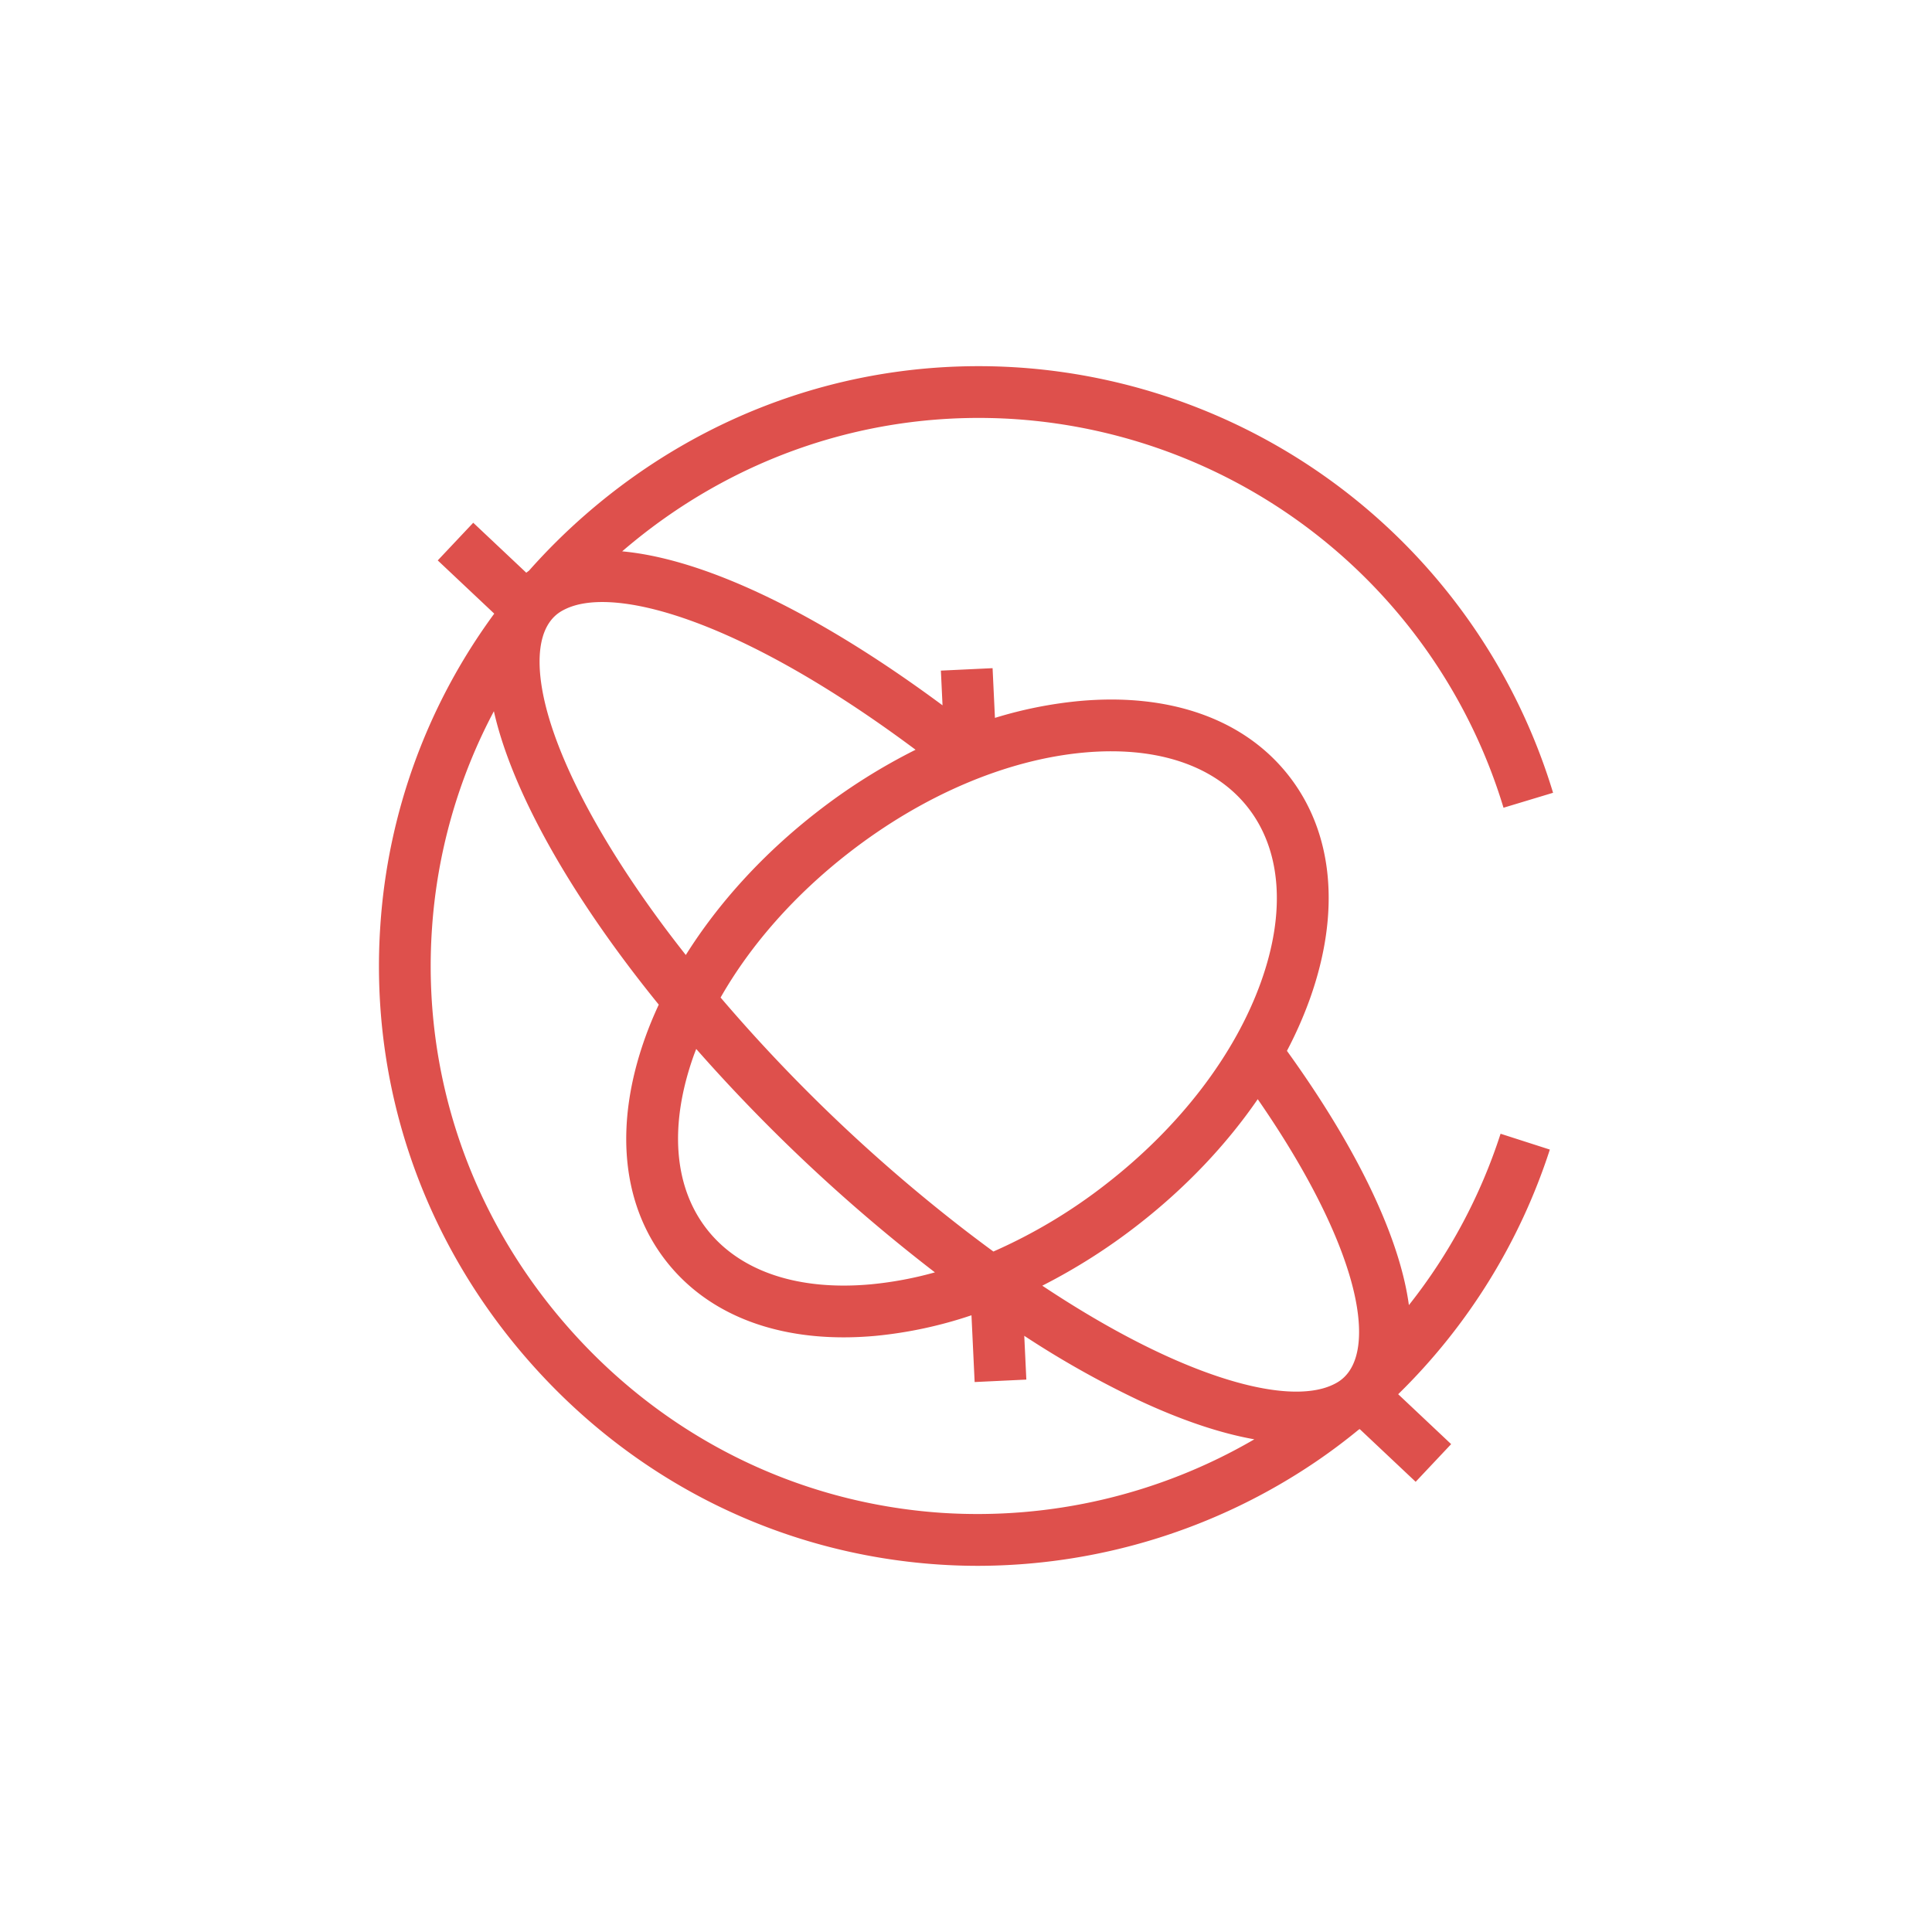 <svg xmlns="http://www.w3.org/2000/svg" width="1080" height="1080" viewBox="0 0 1080 1080">
  <title>Cycling_monograma_Transparente_Rojo</title>
  <path d="M787.58,729.566c-2.349-17.381-8.607-37.17-18.41-58.709-11.674-25.651-28.392-53.792-49.766-83.42A227.444,227.444,0,0,0,732.3,558.2c17.192-48.356,13.042-92.5-11.684-124.311s-66.493-46.719-117.59-41.984a235.917,235.917,0,0,0-46.847,9.4l-1.319-27.795-28.9,1.371.92,19.4c-43.843-32.489-84.873-56.351-120.739-70.706-21.465-8.592-41.081-13.779-58.341-15.368,61.7-53.1,139.779-79.332,220.125-73.872A306.982,306.982,0,0,1,840.475,451.526l27.7-8.356a335.91,335.91,0,0,0-298.288-237.7c-88.787-6.039-175.017,23.223-242.8,82.382a345.027,345.027,0,0,0-31.4,31.183c-.5.355-1,.734-1.5,1.115l-29.646-27.932-19.839,21.057,31.585,29.758a331.115,331.115,0,0,0-63.669,174.243c-6.036,88.786,23.222,175.015,82.381,242.8S435.623,868.52,524.409,874.555q11.13.756,22.26.754a337.257,337.257,0,0,0,188.565-57.974q12.577-8.531,24.281-18.154c.194-.1.387-.2.582-.306l31.267,29.459L811.2,807.277l-29.607-27.9a335.956,335.956,0,0,0,84.778-136.757l-27.542-8.853A305.453,305.453,0,0,1,787.58,729.566ZM605.691,420.709q7.947-.735,15.466-.733c33.685,0,60.549,11,76.614,31.666,18.453,23.737,21.034,58.138,7.266,96.863-14.566,40.974-45.351,81.233-86.682,113.363a296.293,296.293,0,0,1-63.041,37.744q-7.777-5.7-15.782-11.848A913.766,913.766,0,0,1,402.813,557.629c16.73-29.377,41.332-57.315,71.638-80.874C515.782,444.625,562.391,424.721,605.691,420.709ZM522.629,711.256a204.245,204.245,0,0,1-35.513,6.658c-40.923,3.795-73.626-7.194-92.081-30.932S374,628.843,387.769,590.118c.444-1.249.95-2.494,1.424-3.741A947.938,947.938,0,0,0,521.892,710.7C522.138,710.885,522.383,711.067,522.629,711.256ZM315.89,340.563c12.462-6.139,33.78-5.516,62.377,3.692,34.686,11.168,80.091,34.98,133.544,74.857a330.313,330.313,0,0,0-55.116,34.8c-30.021,23.338-55.03,50.779-73.327,79.944-4.522-5.752-8.962-11.513-13.227-17.28-24.666-33.353-43.357-64.961-54.94-92.351-8.861-20.952-13.57-39.44-13.573-54.328C301.622,347.59,312.361,342.3,315.89,340.563ZM526.371,845.691c-81.077-5.511-155.51-42.672-209.587-104.637s-80.826-140.741-75.315-221.818a302.552,302.552,0,0,1,34.615-121.648c4.276,18.994,12.57,40.158,24.16,62.613,16.49,31.95,39.709,66.536,68.007,101.39-2.892,6.244-5.5,12.527-7.741,18.836-17.192,48.356-13.042,92.5,11.685,124.311,21.722,27.943,56.587,42.845,99.385,42.844q8.88,0,18.205-.861a239.576,239.576,0,0,0,53.275-11.475l1.771,37.326,28.9-1.371-1.161-24.476a529.115,529.115,0,0,0,64.291,36.181c23.5,10.957,45.137,18.279,64.312,21.678A307.531,307.531,0,0,1,526.371,845.691Zm219.094-71.8c-5.363,2.641-12.354,4.036-20.864,4.036-13.7,0-31.354-3.671-52.387-11.535-25.245-9.439-55.37-24.944-89.57-47.685a330.988,330.988,0,0,0,53.467-34C662.785,663.973,685.5,640,703.075,614.451c21.464,31,37.344,60.029,46.755,85.036,6.452,17.144,9.894,32.417,9.9,45.071C759.732,766.866,748.994,772.156,745.465,773.894Z" fill="#de504c"/>
</svg>
